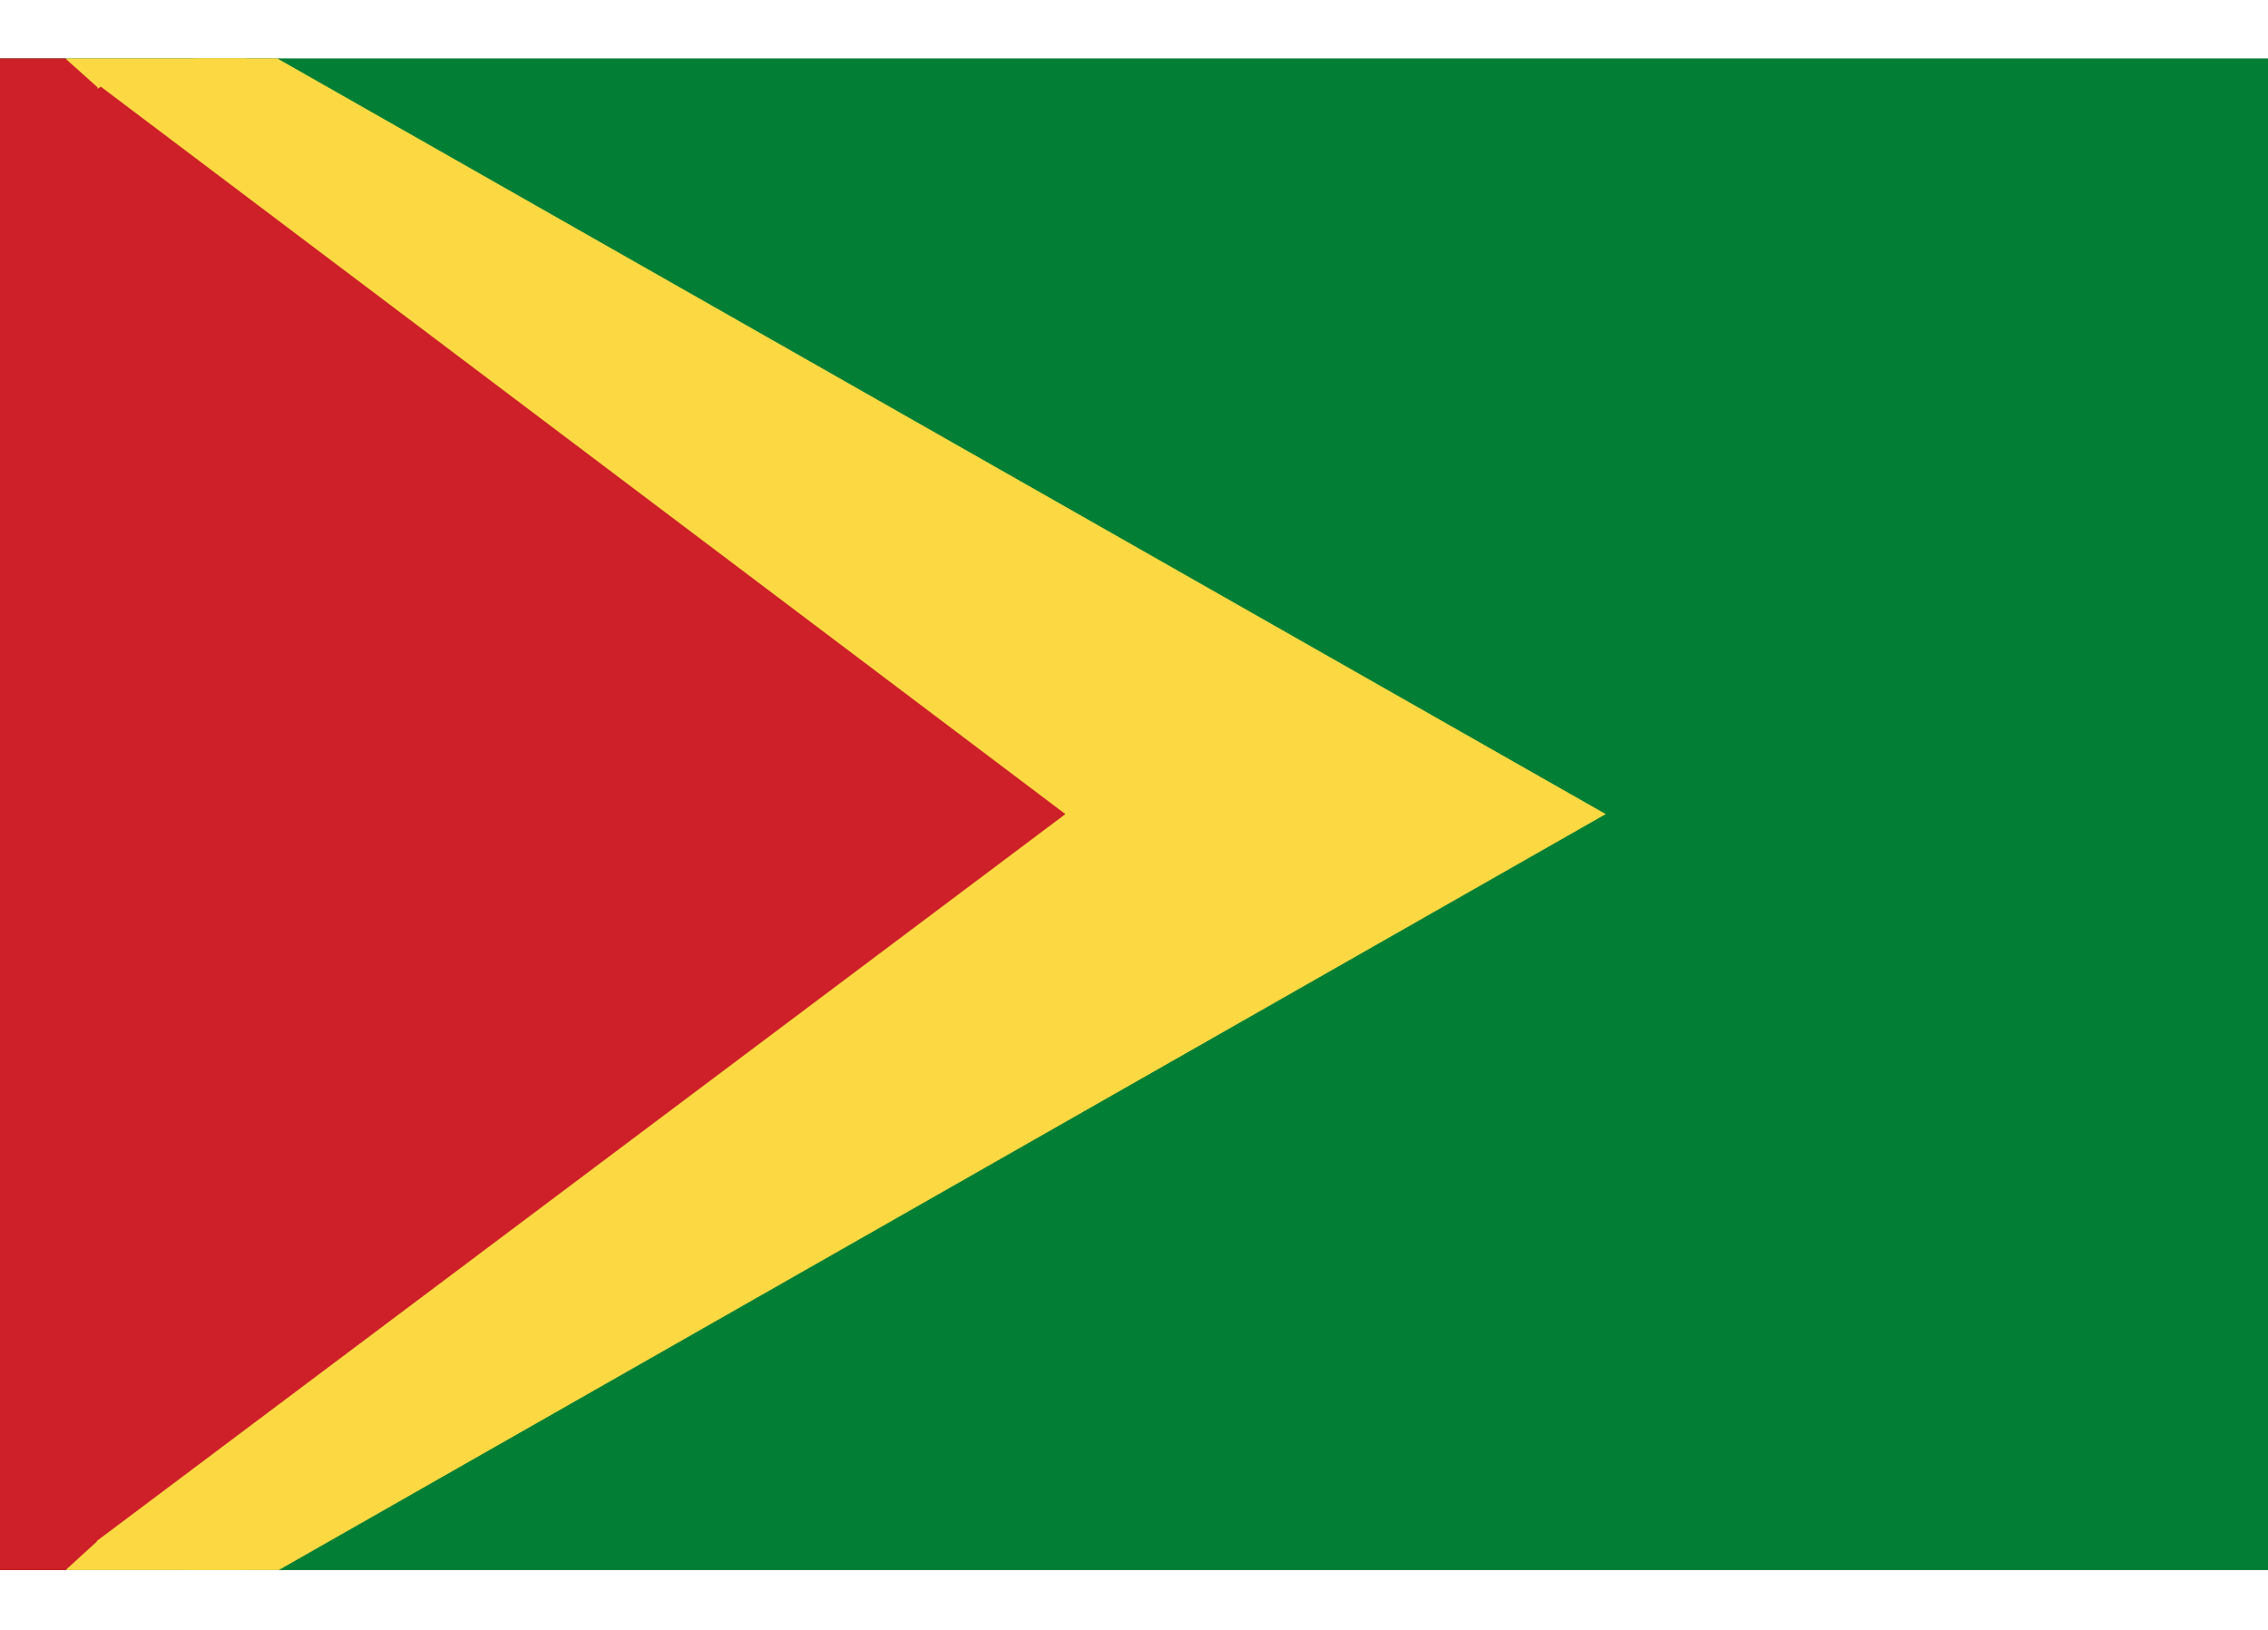 <svg xmlns="http://www.w3.org/2000/svg" xmlns:xlink="http://www.w3.org/1999/xlink" viewBox="0 0 80 57.5"><defs><style>.cls-1{fill:none;}.cls-2{clip-path:url(#clip-path);}.cls-3{fill:#037f35;}.cls-4{fill:#fcd943;}.cls-5{fill:#cd2029;}</style><clipPath id="clip-path" transform="translate(0 2.06)"><rect class="cls-1" width="80" height="53.33"/></clipPath></defs><title>GY</title><g id="Layer_2" data-name="Layer 2"><g id="Capa_1" data-name="Capa 1"><g class="cls-2"><rect class="cls-3" y="2.06" width="80" height="53.33"/></g><g class="cls-2"><rect class="cls-4" x="2.34" y="2.06" width="6.34" height="53.33"/></g><g class="cls-2"><path class="cls-4" d="M0,7.36V46a7.34,7.34,0,0,0,7.62,7.36H9.78L56.64,26.66,9.78,0H7.62A7.34,7.34,0,0,0,0,7.36Z" transform="translate(0 2.06)"/></g><g class="cls-2"><path class="cls-5" d="M3.56,1A7.07,7.07,0,0,0,0,7.36V46A7.68,7.68,0,0,0,3.42,52.3L37.58,26.66Z" transform="translate(0 2.06)"/></g><g class="cls-2"><polygon class="cls-5" points="0 0 3.44 3.08 3.42 54.38 0 57.5 0 0"/></g></g></g></svg>